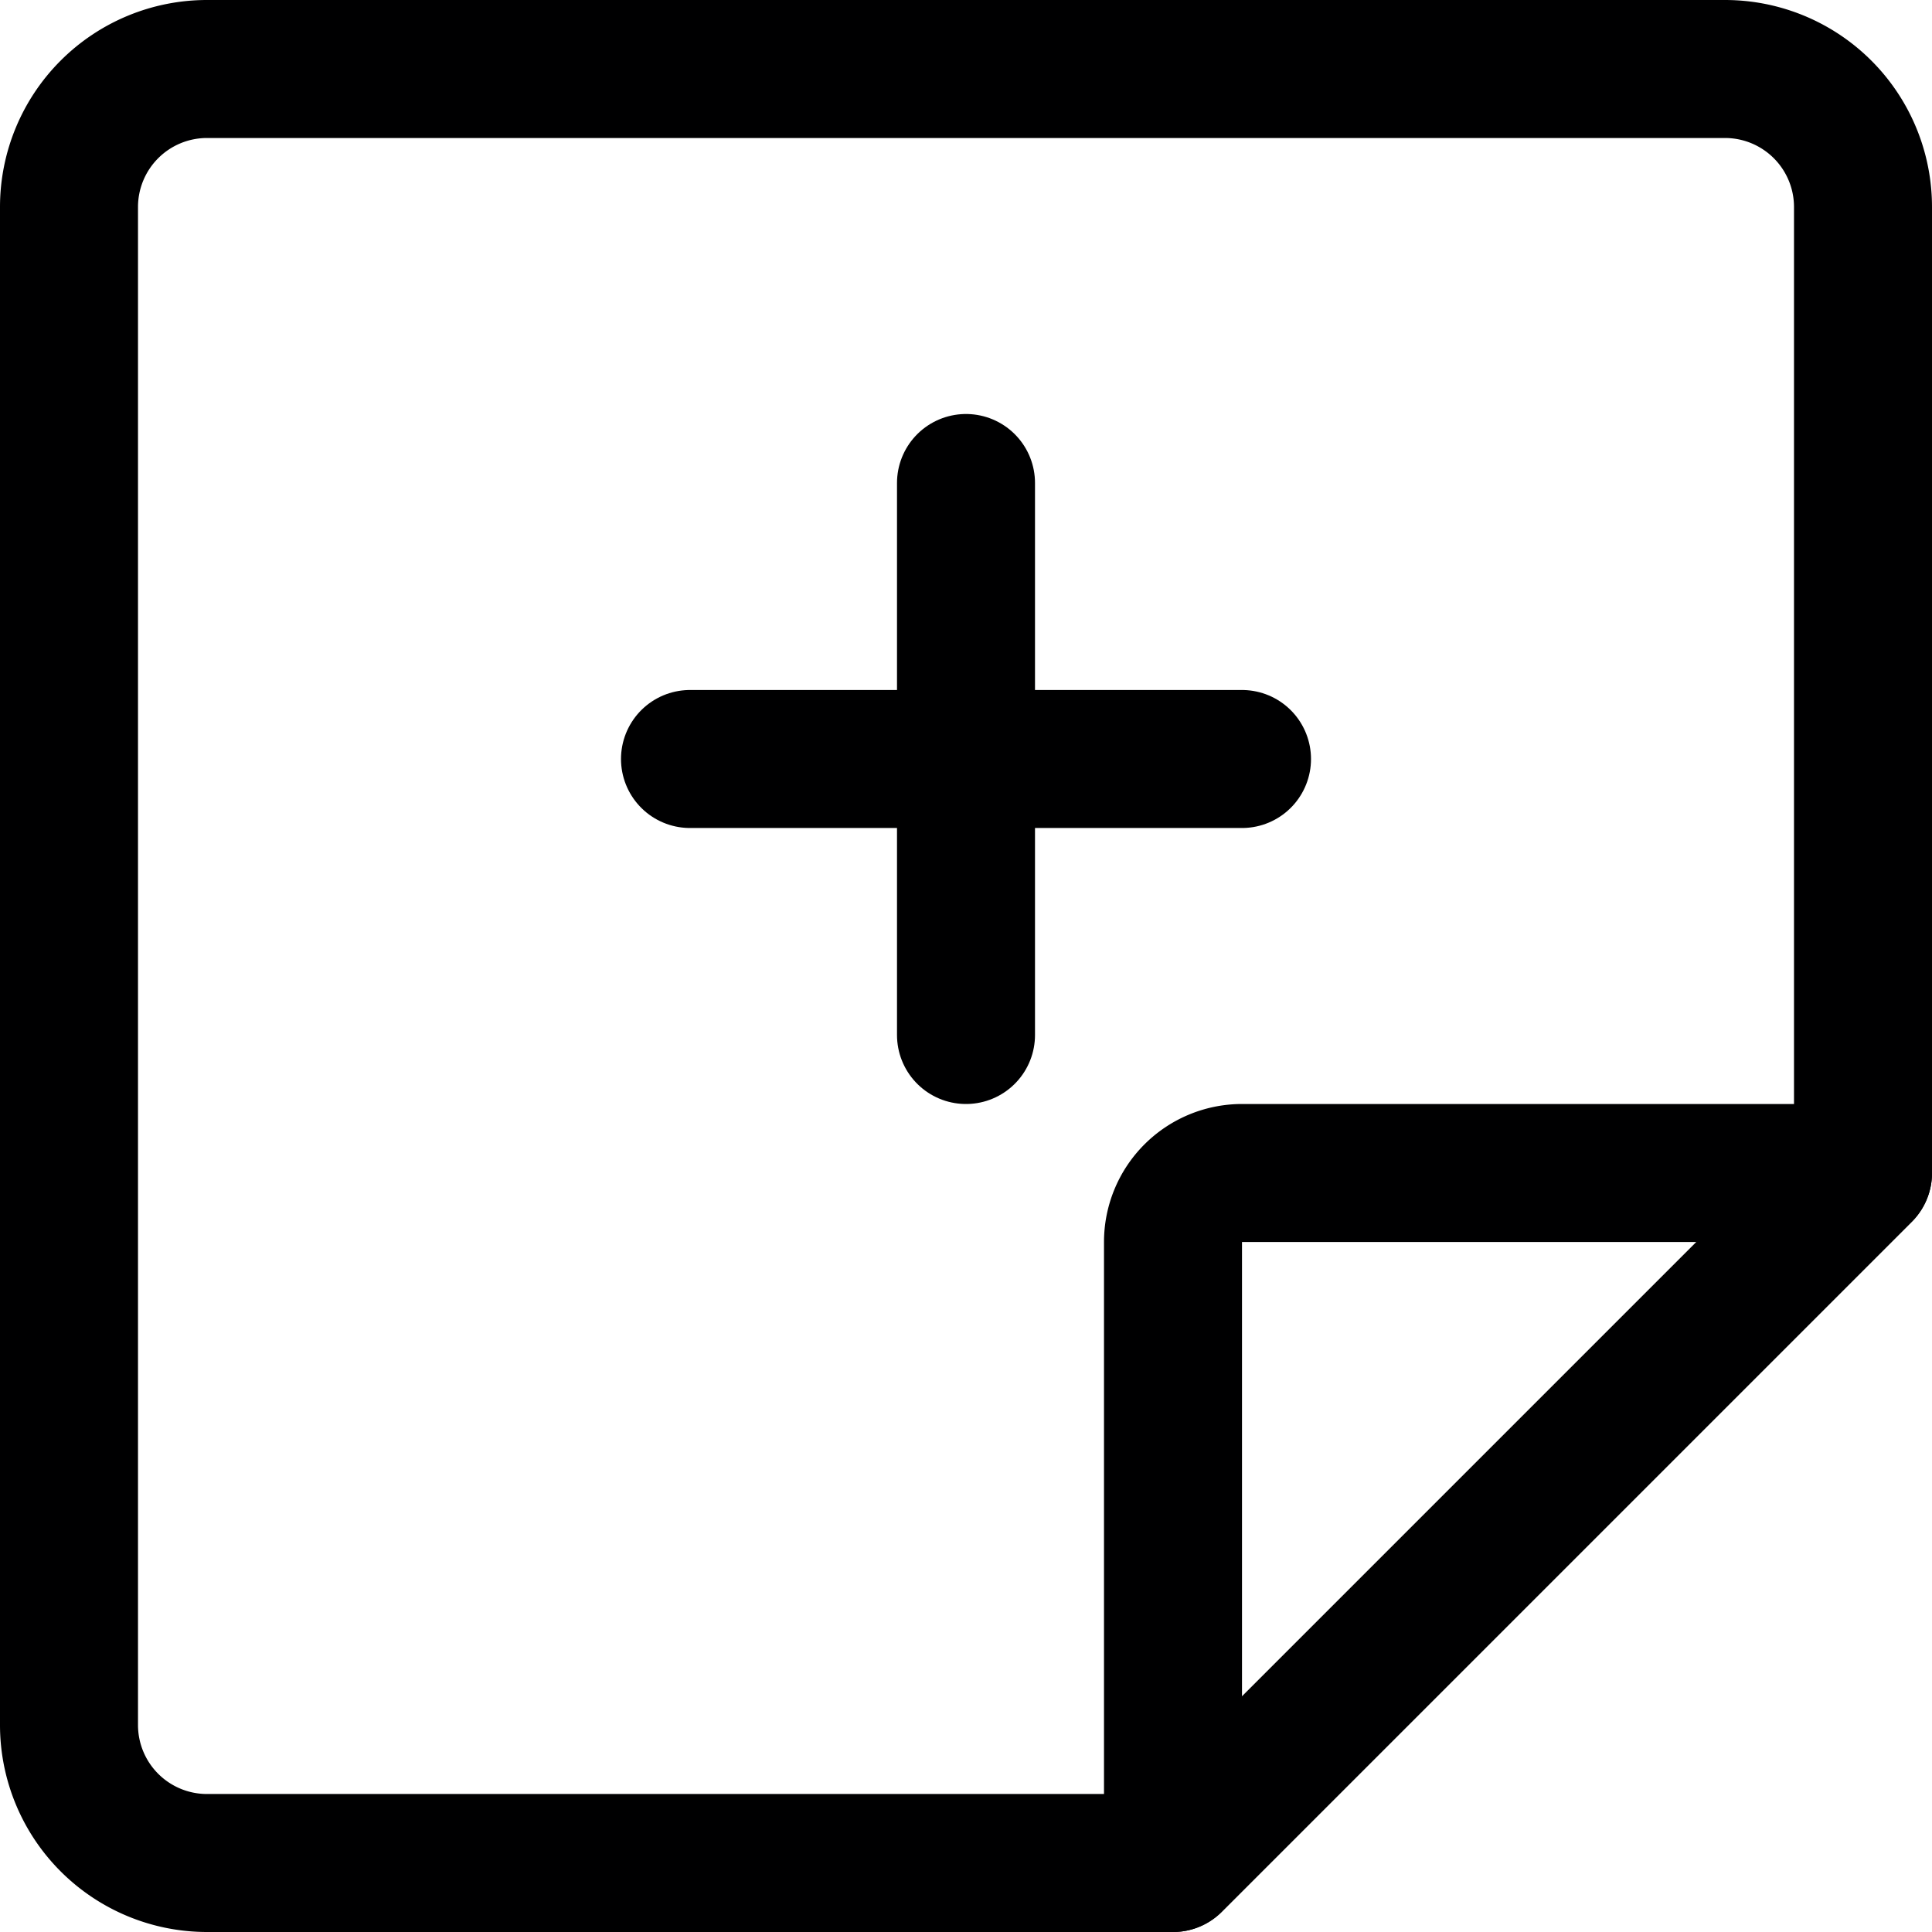 <svg xmlns="http://www.w3.org/2000/svg" viewBox="0 0 14 14">
  <g>
    <path d="M8.5,13.5h-7a1,1,0,0,1-1-1V1.5a1,1,0,0,1,1-1h11a1,1,0,0,1,1,1v7Z" style="fill: none;stroke: #000001;stroke-linecap: round;stroke-linejoin: round"/>
    <path d="M8.5,9v4.5l5-5H9A.5.5,0,0,0,8.5,9Z" style="fill: none;stroke: #000001;stroke-linecap: round;stroke-linejoin: round"/>
    <line x1="7" y1="3.5" x2="7" y2="7.5" style="fill: none;stroke: #000001;stroke-linecap: round;stroke-linejoin: round"/>
    <line x1="9" y1="5.5" x2="5" y2="5.5" style="fill: none;stroke: #000001;stroke-linecap: round;stroke-linejoin: round"/>
  </g>
</svg>
